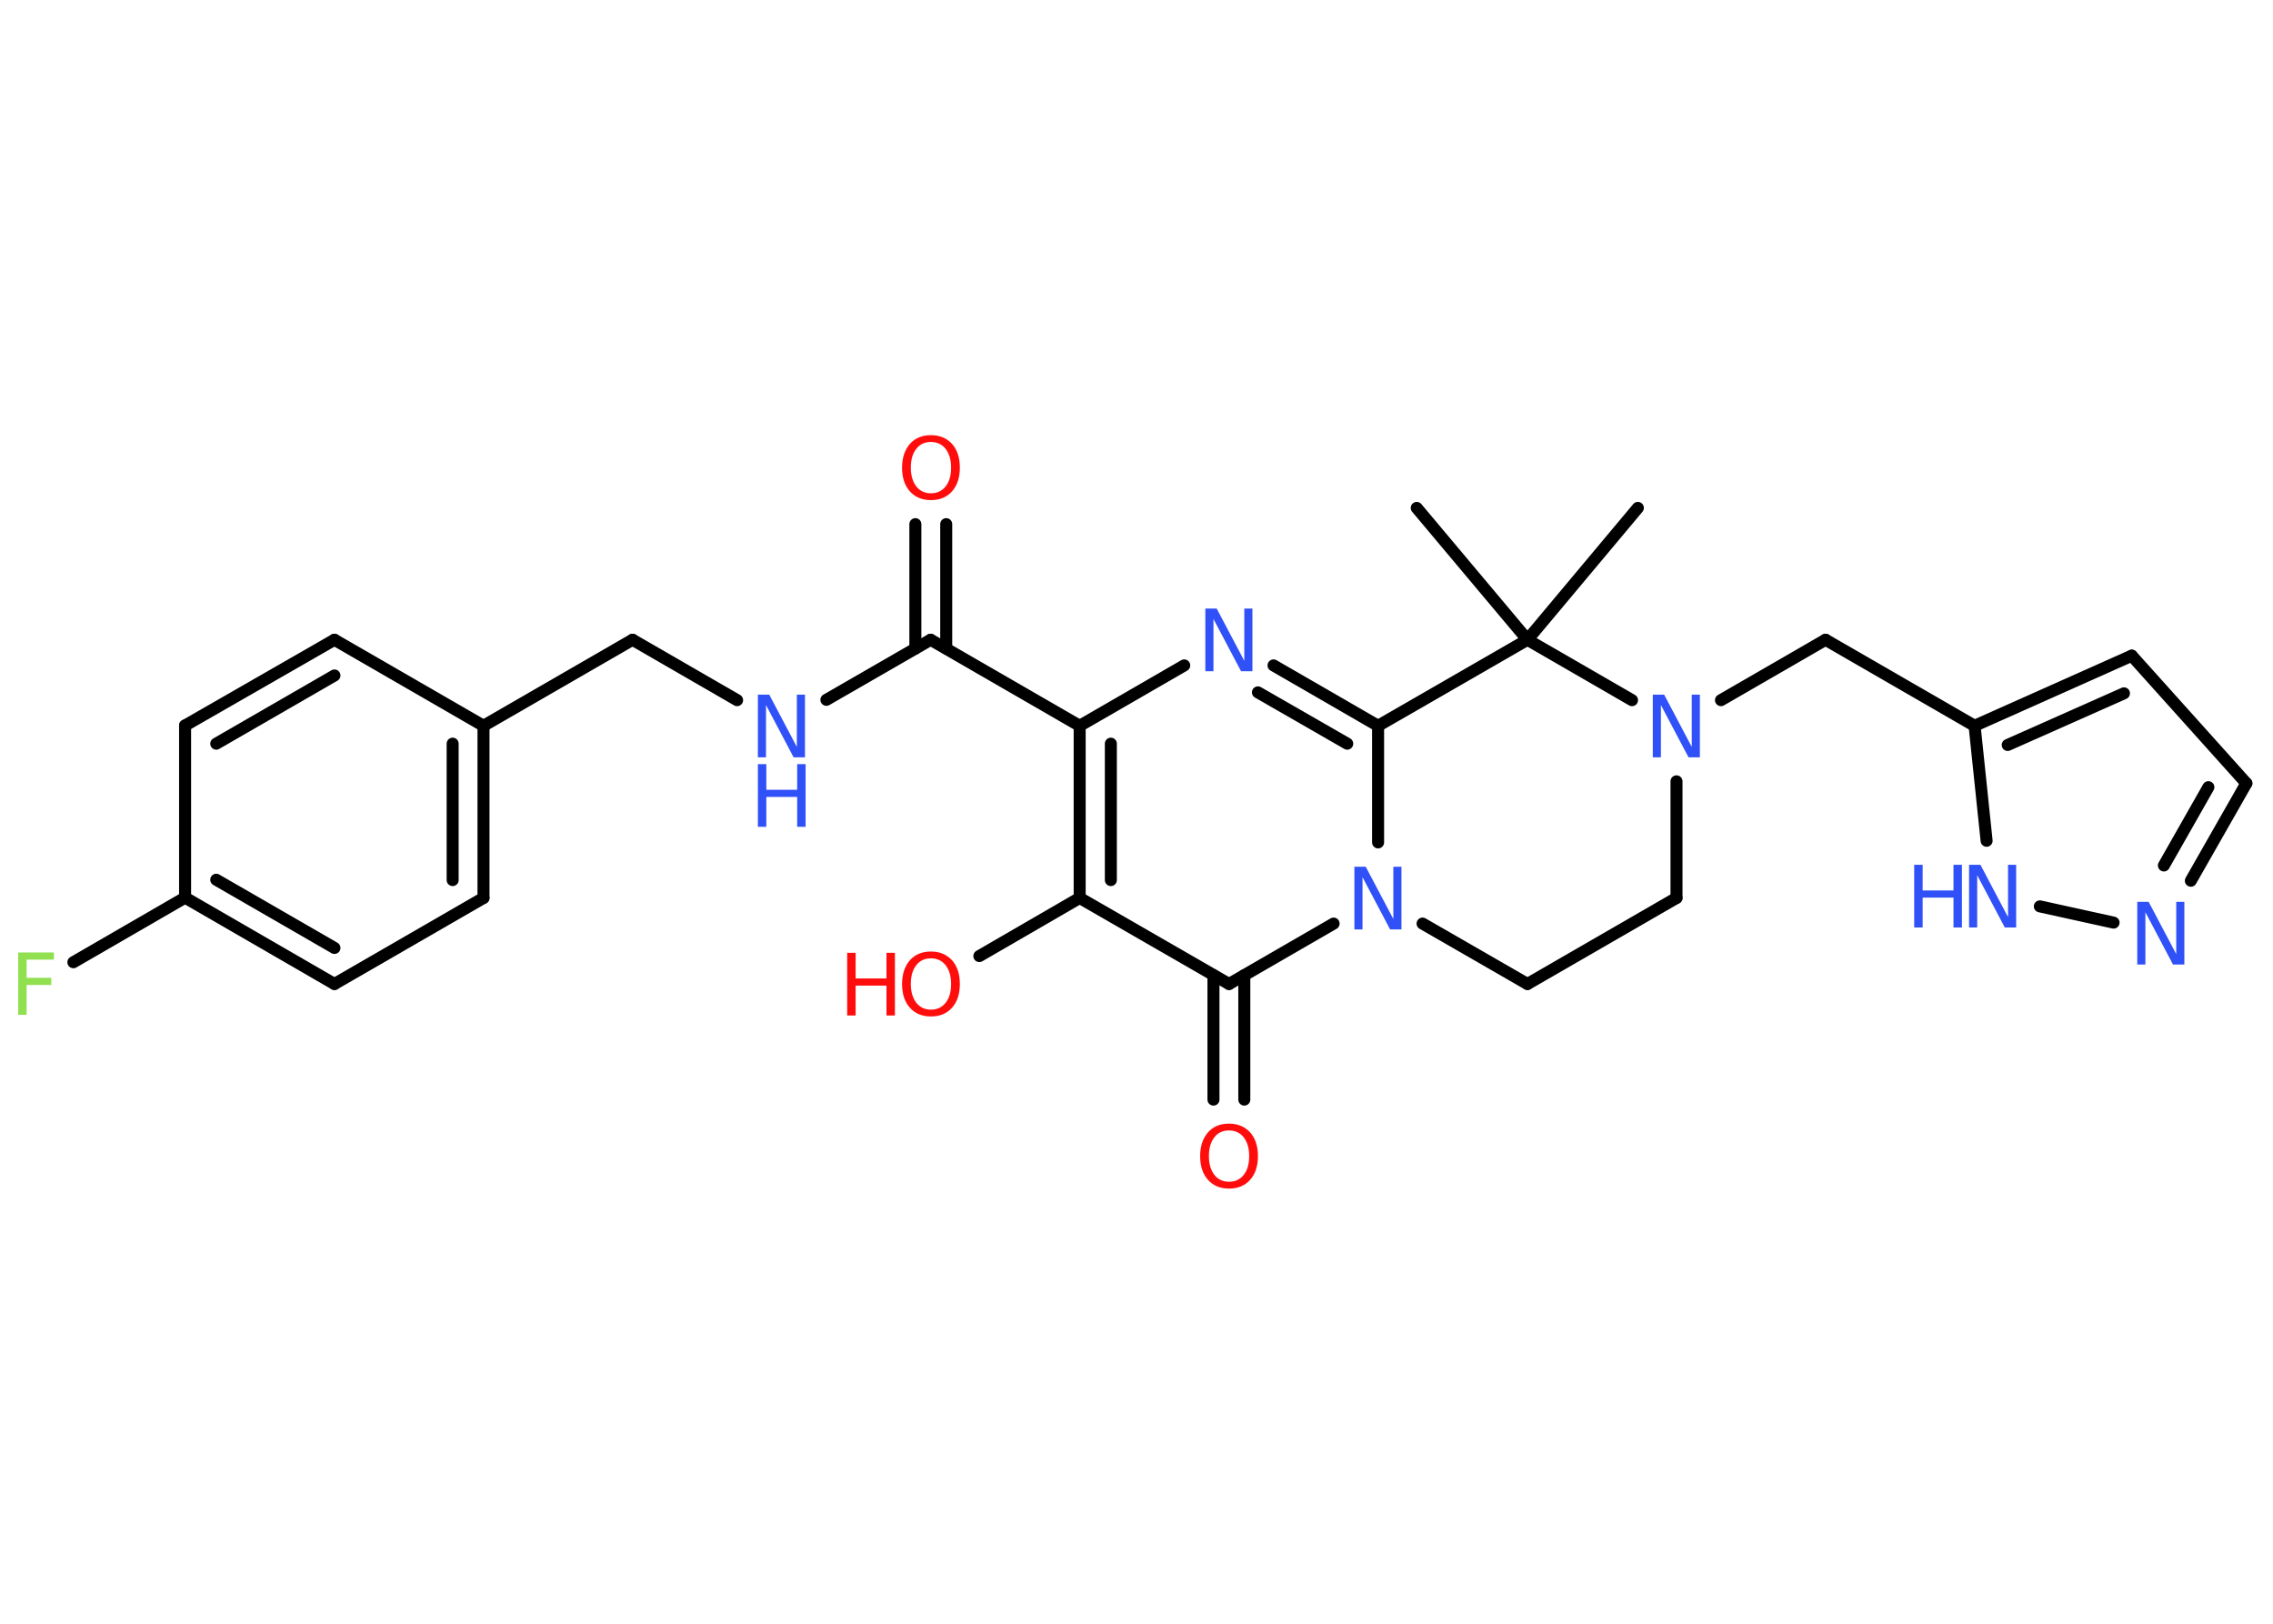 <?xml version='1.0' encoding='UTF-8'?>
<!DOCTYPE svg PUBLIC "-//W3C//DTD SVG 1.1//EN" "http://www.w3.org/Graphics/SVG/1.1/DTD/svg11.dtd">
<svg version='1.2' xmlns='http://www.w3.org/2000/svg' xmlns:xlink='http://www.w3.org/1999/xlink' width='70.0mm' height='50.0mm' viewBox='0 0 70.0 50.0'>
  <desc>Generated by the Chemistry Development Kit (http://github.com/cdk)</desc>
  <g stroke-linecap='round' stroke-linejoin='round' stroke='#000000' stroke-width='.37' fill='#3050F8'>
    <rect x='.0' y='.0' width='70.0' height='50.0' fill='#FFFFFF' stroke='none'/>
    <g id='mol1' class='mol'>
      <line id='mol1bnd1' class='bond' x1='50.44' y1='15.64' x2='47.04' y2='19.7'/>
      <line id='mol1bnd2' class='bond' x1='47.04' y1='19.7' x2='43.63' y2='15.64'/>
      <line id='mol1bnd3' class='bond' x1='47.04' y1='19.7' x2='42.44' y2='22.35'/>
      <g id='mol1bnd4' class='bond'>
        <line x1='42.44' y1='22.35' x2='39.22' y2='20.49'/>
        <line x1='41.49' y1='22.9' x2='38.74' y2='21.32'/>
      </g>
      <line id='mol1bnd5' class='bond' x1='36.47' y1='20.49' x2='33.25' y2='22.35'/>
      <line id='mol1bnd6' class='bond' x1='33.25' y1='22.35' x2='28.66' y2='19.7'/>
      <g id='mol1bnd7' class='bond'>
        <line x1='28.19' y1='19.97' x2='28.19' y2='16.14'/>
        <line x1='29.14' y1='19.97' x2='29.14' y2='16.14'/>
      </g>
      <line id='mol1bnd8' class='bond' x1='28.66' y1='19.7' x2='25.45' y2='21.55'/>
      <line id='mol1bnd9' class='bond' x1='22.7' y1='21.56' x2='19.48' y2='19.7'/>
      <line id='mol1bnd10' class='bond' x1='19.48' y1='19.7' x2='14.89' y2='22.35'/>
      <g id='mol1bnd11' class='bond'>
        <line x1='14.89' y1='27.65' x2='14.89' y2='22.35'/>
        <line x1='13.94' y1='27.1' x2='13.94' y2='22.9'/>
      </g>
      <line id='mol1bnd12' class='bond' x1='14.89' y1='27.65' x2='10.3' y2='30.3'/>
      <g id='mol1bnd13' class='bond'>
        <line x1='5.7' y1='27.64' x2='10.3' y2='30.3'/>
        <line x1='6.66' y1='27.09' x2='10.3' y2='29.19'/>
      </g>
      <line id='mol1bnd14' class='bond' x1='5.7' y1='27.64' x2='2.26' y2='29.63'/>
      <line id='mol1bnd15' class='bond' x1='5.7' y1='27.64' x2='5.7' y2='22.34'/>
      <g id='mol1bnd16' class='bond'>
        <line x1='10.3' y1='19.7' x2='5.7' y2='22.34'/>
        <line x1='10.3' y1='20.8' x2='6.66' y2='22.9'/>
      </g>
      <line id='mol1bnd17' class='bond' x1='14.89' y1='22.35' x2='10.3' y2='19.7'/>
      <g id='mol1bnd18' class='bond'>
        <line x1='33.25' y1='22.35' x2='33.25' y2='27.65'/>
        <line x1='34.21' y1='22.9' x2='34.21' y2='27.1'/>
      </g>
      <line id='mol1bnd19' class='bond' x1='33.25' y1='27.65' x2='30.16' y2='29.44'/>
      <line id='mol1bnd20' class='bond' x1='33.25' y1='27.65' x2='37.85' y2='30.3'/>
      <g id='mol1bnd21' class='bond'>
        <line x1='38.32' y1='30.03' x2='38.32' y2='33.86'/>
        <line x1='37.37' y1='30.03' x2='37.37' y2='33.86'/>
      </g>
      <line id='mol1bnd22' class='bond' x1='37.85' y1='30.3' x2='41.07' y2='28.44'/>
      <line id='mol1bnd23' class='bond' x1='42.44' y1='22.35' x2='42.44' y2='25.94'/>
      <line id='mol1bnd24' class='bond' x1='43.81' y1='28.44' x2='47.04' y2='30.3'/>
      <line id='mol1bnd25' class='bond' x1='47.04' y1='30.3' x2='51.63' y2='27.65'/>
      <line id='mol1bnd26' class='bond' x1='51.63' y1='27.65' x2='51.63' y2='24.06'/>
      <line id='mol1bnd27' class='bond' x1='47.04' y1='19.7' x2='50.26' y2='21.56'/>
      <line id='mol1bnd28' class='bond' x1='53.0' y1='21.56' x2='56.22' y2='19.7'/>
      <line id='mol1bnd29' class='bond' x1='56.22' y1='19.7' x2='60.81' y2='22.35'/>
      <g id='mol1bnd30' class='bond'>
        <line x1='65.65' y1='20.19' x2='60.81' y2='22.35'/>
        <line x1='65.41' y1='21.35' x2='61.83' y2='22.94'/>
      </g>
      <line id='mol1bnd31' class='bond' x1='65.65' y1='20.19' x2='69.18' y2='24.12'/>
      <g id='mol1bnd32' class='bond'>
        <line x1='67.47' y1='27.12' x2='69.18' y2='24.12'/>
        <line x1='66.64' y1='26.65' x2='68.01' y2='24.24'/>
      </g>
      <line id='mol1bnd33' class='bond' x1='65.09' y1='28.41' x2='62.82' y2='27.91'/>
      <line id='mol1bnd34' class='bond' x1='60.81' y1='22.35' x2='61.18' y2='25.89'/>
      <path id='mol1atm5' class='atom' d='M37.12 18.74h.35l.85 1.61v-1.61h.25v1.93h-.35l-.85 -1.61v1.61h-.25v-1.93z' stroke='none'/>
      <path id='mol1atm8' class='atom' d='M28.67 13.61q-.29 .0 -.45 .21q-.17 .21 -.17 .58q.0 .36 .17 .58q.17 .21 .45 .21q.28 .0 .45 -.21q.17 -.21 .17 -.58q.0 -.36 -.17 -.58q-.17 -.21 -.45 -.21zM28.67 13.4q.4 .0 .65 .27q.24 .27 .24 .73q.0 .46 -.24 .73q-.24 .27 -.65 .27q-.41 .0 -.65 -.27q-.24 -.27 -.24 -.73q.0 -.45 .24 -.73q.24 -.27 .65 -.27z' stroke='none' fill='#FF0D0D'/>
      <g id='mol1atm9' class='atom'>
        <path d='M23.34 21.39h.35l.85 1.61v-1.61h.25v1.93h-.35l-.85 -1.61v1.61h-.25v-1.93z' stroke='none'/>
        <path d='M23.34 23.53h.26v.79h.95v-.79h.26v1.93h-.26v-.92h-.95v.92h-.26v-1.93z' stroke='none'/>
      </g>
      <path id='mol1atm15' class='atom' d='M.56 29.33h1.1v.22h-.84v.56h.76v.22h-.76v.92h-.26v-1.93z' stroke='none' fill='#90E050'/>
      <g id='mol1atm19' class='atom'>
        <path d='M28.67 29.51q-.29 .0 -.45 .21q-.17 .21 -.17 .58q.0 .36 .17 .58q.17 .21 .45 .21q.28 .0 .45 -.21q.17 -.21 .17 -.58q.0 -.36 -.17 -.58q-.17 -.21 -.45 -.21zM28.67 29.3q.4 .0 .65 .27q.24 .27 .24 .73q.0 .46 -.24 .73q-.24 .27 -.65 .27q-.41 .0 -.65 -.27q-.24 -.27 -.24 -.73q.0 -.45 .24 -.73q.24 -.27 .65 -.27z' stroke='none' fill='#FF0D0D'/>
        <path d='M26.09 29.34h.26v.79h.95v-.79h.26v1.93h-.26v-.92h-.95v.92h-.26v-1.93z' stroke='none' fill='#FF0D0D'/>
      </g>
      <path id='mol1atm21' class='atom' d='M37.85 34.81q-.29 .0 -.45 .21q-.17 .21 -.17 .58q.0 .36 .17 .58q.17 .21 .45 .21q.28 .0 .45 -.21q.17 -.21 .17 -.58q.0 -.36 -.17 -.58q-.17 -.21 -.45 -.21zM37.85 34.6q.4 .0 .65 .27q.24 .27 .24 .73q.0 .46 -.24 .73q-.24 .27 -.65 .27q-.41 .0 -.65 -.27q-.24 -.27 -.24 -.73q.0 -.45 .24 -.73q.24 -.27 .65 -.27z' stroke='none' fill='#FF0D0D'/>
      <path id='mol1atm22' class='atom' d='M41.71 26.69h.35l.85 1.61v-1.61h.25v1.93h-.35l-.85 -1.61v1.61h-.25v-1.93z' stroke='none'/>
      <path id='mol1atm25' class='atom' d='M50.9 21.39h.35l.85 1.61v-1.61h.25v1.93h-.35l-.85 -1.61v1.61h-.25v-1.93z' stroke='none'/>
      <path id='mol1atm30' class='atom' d='M65.82 27.77h.35l.85 1.61v-1.61h.25v1.93h-.35l-.85 -1.61v1.61h-.25v-1.93z' stroke='none'/>
      <g id='mol1atm31' class='atom'>
        <path d='M60.64 26.63h.35l.85 1.61v-1.61h.25v1.93h-.35l-.85 -1.61v1.61h-.25v-1.93z' stroke='none'/>
        <path d='M58.95 26.63h.26v.79h.95v-.79h.26v1.93h-.26v-.92h-.95v.92h-.26v-1.93z' stroke='none'/>
      </g>
    </g>
  </g>
</svg>
